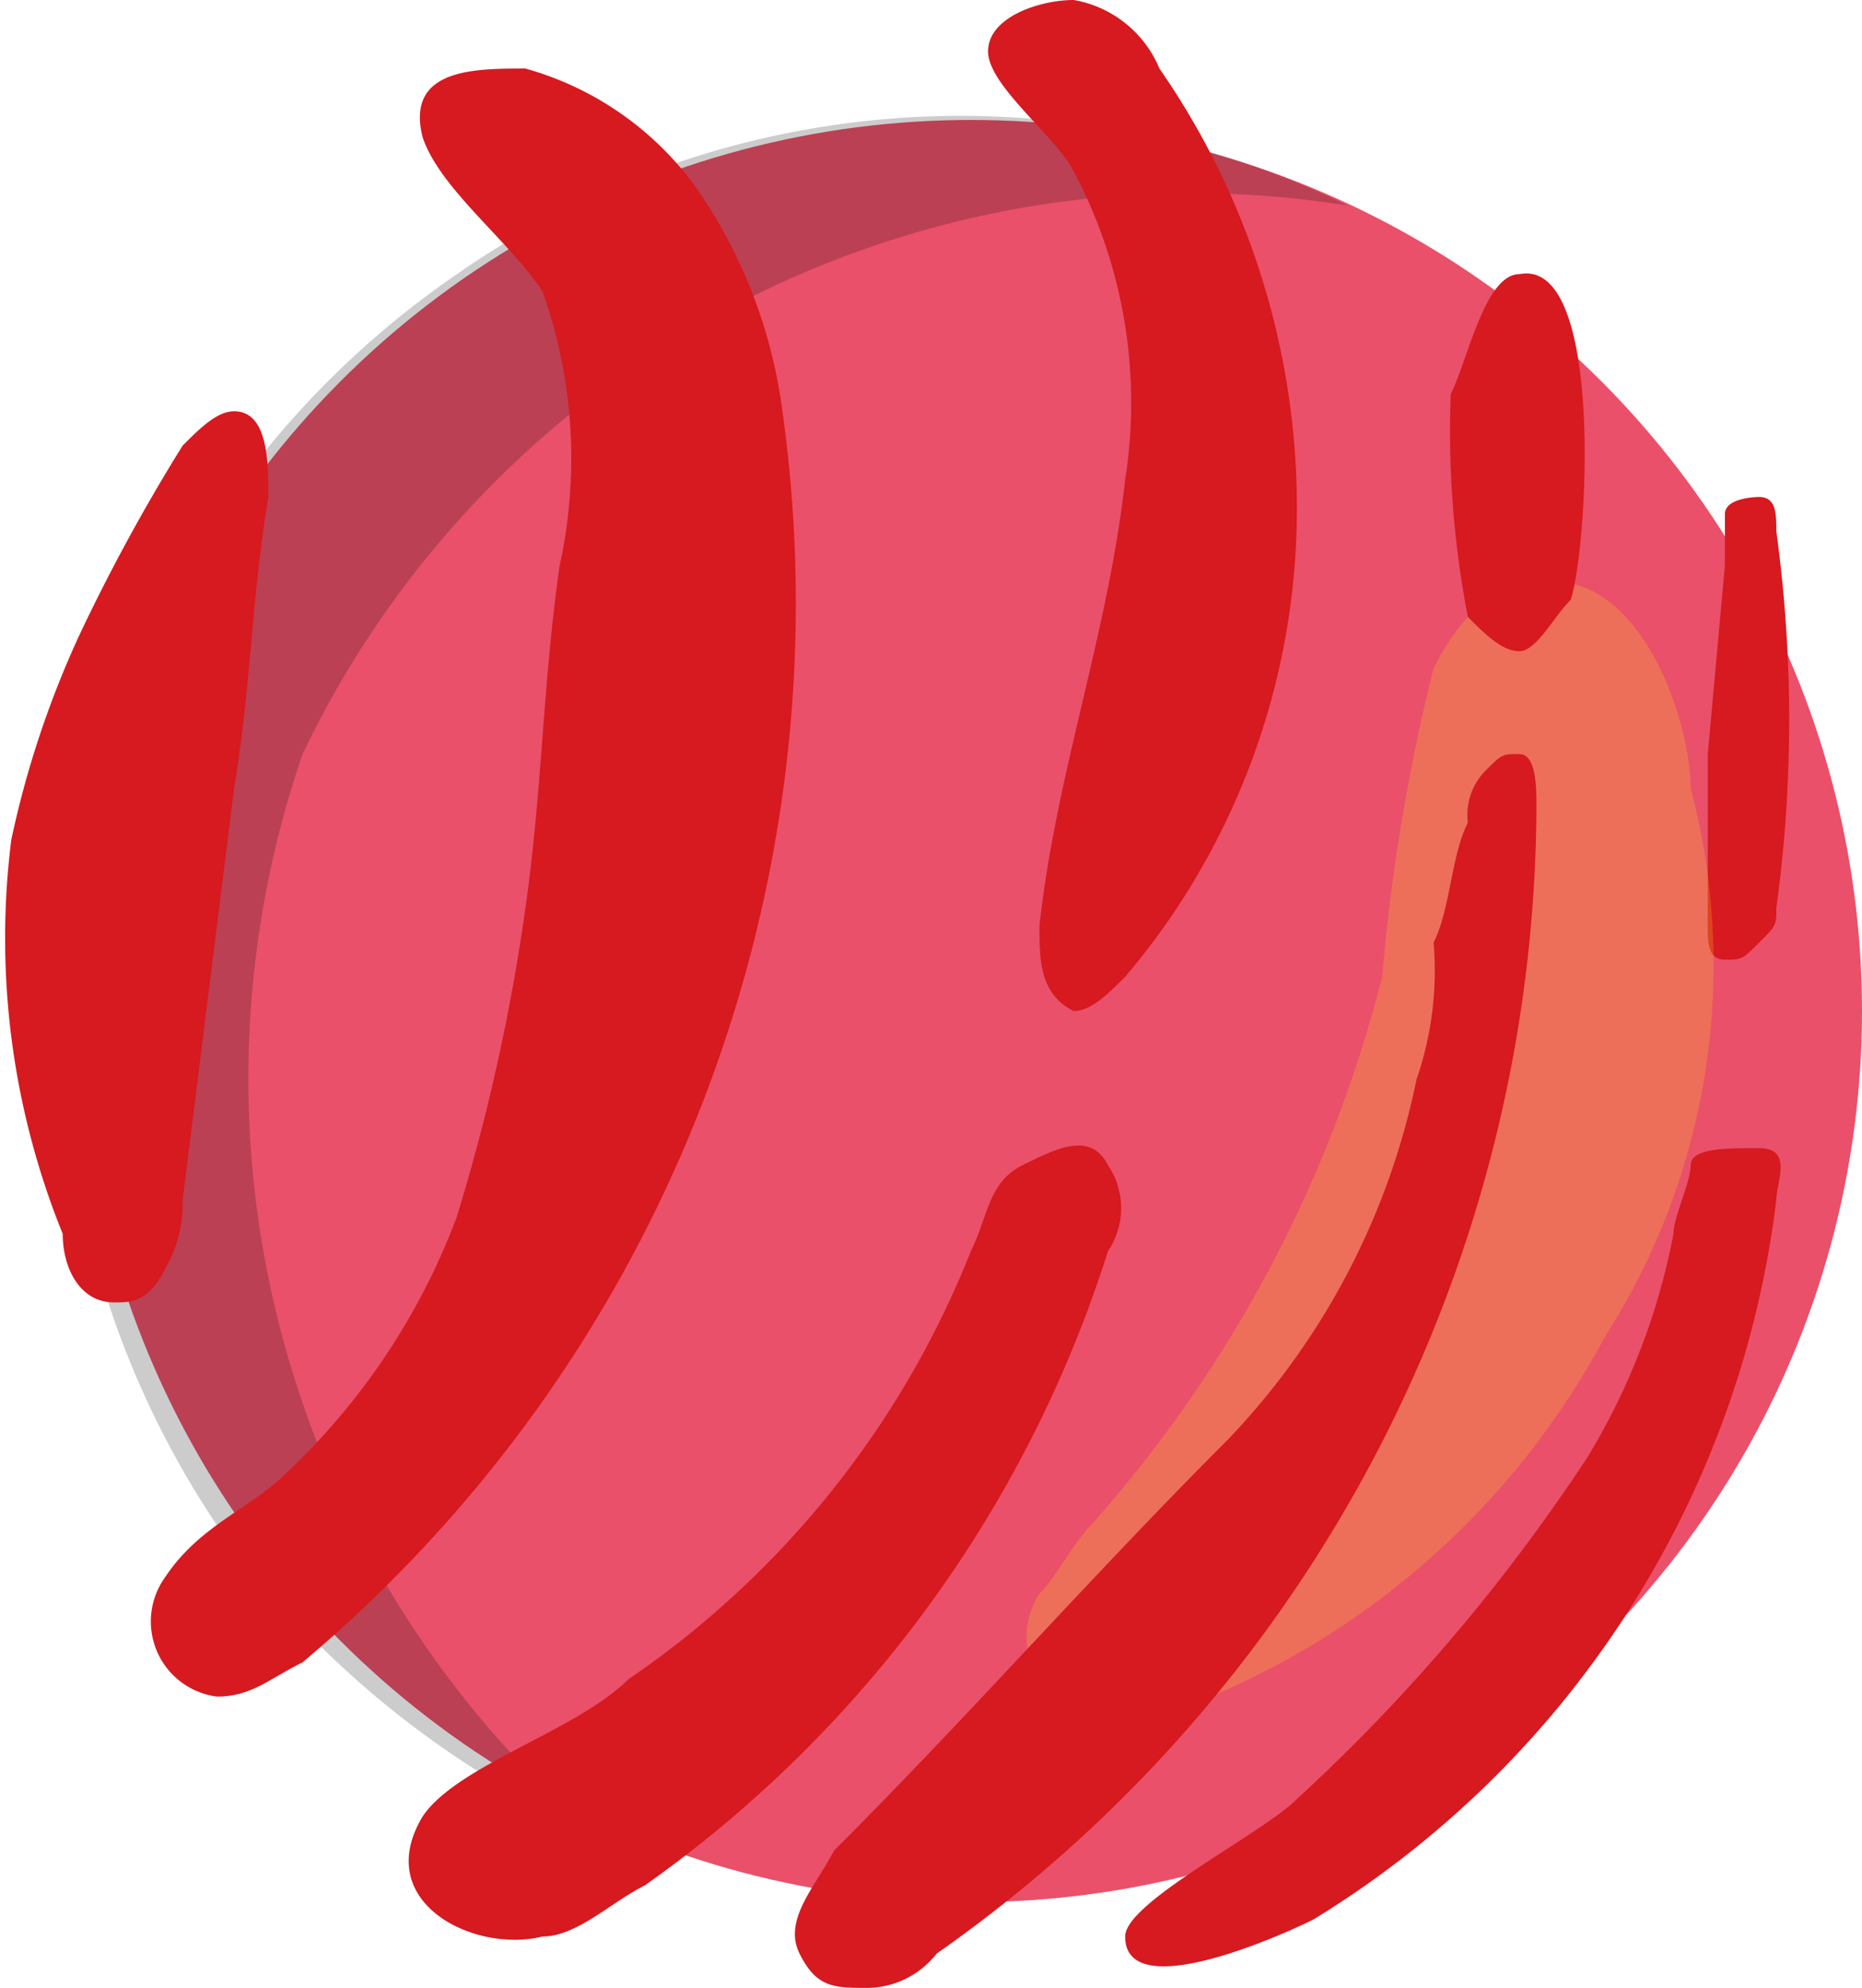 <svg xmlns="http://www.w3.org/2000/svg" width="10.866" height="11.6" viewBox="0 0 10.866 11.6">
  <g id="Group_99" data-name="Group 99" transform="translate(-0.334 -969.8)">
    <circle id="Ellipse_22" data-name="Ellipse 22" cx="5.2" cy="5.2" r="5.2" transform="translate(0.8 970.5)" fill="#ea5069"/>
    <path id="Path_136" data-name="Path 136" d="M3,971.4a5.28,5.28,0,0,0-1.4,7.3,5.485,5.485,0,0,0,2.2,1.8,5.822,5.822,0,0,1-1.7-6.3A5.748,5.748,0,0,1,8.2,971a5.139,5.139,0,0,0-5.2.4Z" opacity="0.2"/>
    <path id="Path_137" data-name="Path 137" d="M1.4,972.4c.1-.1.2-.2.3-.2.2,0,.2.3.2.5-.1.6-.1,1.1-.2,1.7l-.3,2.4a.756.756,0,0,1-.1.4c-.1.2-.2.2-.3.2-.2,0-.3-.2-.3-.4a4.594,4.594,0,0,1-.3-2.3,5.638,5.638,0,0,1,.4-1.2,10.9,10.9,0,0,1,.6-1.1Z" fill="#d71920"/>
    <path id="Path_138" data-name="Path 138" d="M3.4,975.1a11.627,11.627,0,0,1-.4,1.8,3.956,3.956,0,0,1-1,1.5c-.2.2-.5.3-.7.6a.442.442,0,0,0,.3.7c.2,0,.3-.1.5-.2a8.073,8.073,0,0,0,2.8-7.3,2.947,2.947,0,0,0-.5-1.3,1.834,1.834,0,0,0-1-.7c-.3,0-.7,0-.6.4.1.3.5.6.7.9a2.917,2.917,0,0,1,.1,1.6c-.1.7-.1,1.3-.2,2Z" fill="#d71920"/>
    <path id="Path_139" data-name="Path 139" d="M6,977.1c.1-.2.1-.4.3-.5s.4-.2.5,0a.446.446,0,0,1,0,.5,7.182,7.182,0,0,1-2.7,3.7c-.2.1-.4.3-.6.3-.4.1-1-.2-.7-.7.2-.3.9-.5,1.2-.8a5.456,5.456,0,0,0,2-2.5Z" fill="#d71920"/>
    <path id="Path_140" data-name="Path 140" d="M6.9,972.6c-.1.9-.4,1.7-.5,2.6,0,.2,0,.4.2.5.1,0,.2-.1.3-.2a4.212,4.212,0,0,0,1-2.6,4.49,4.49,0,0,0-.8-2.7.664.664,0,0,0-.5-.4c-.2,0-.5.1-.5.3s.4.5.5.7a2.886,2.886,0,0,1,.3,1.8Z" fill="#d71920"/>
    <path id="Path_141" data-name="Path 141" d="M10.4,973.1v-.3c0-.1.2-.1.2-.1.1,0,.1.1.1.2a8.1,8.1,0,0,1,0,2.2c0,.1,0,.1-.1.2s-.1.1-.2.1-.1-.1-.1-.2v-1l.1-1.1Z" fill="#d71920"/>
    <path id="Path_142" data-name="Path 142" d="M10.1,977c0-.1.1-.3.1-.4s.2-.1.4-.1.1.2.1.3A5.731,5.731,0,0,1,8,981c-.2.1-1.1.5-1.1.1,0-.2.8-.6,1-.8a10.613,10.613,0,0,0,1.7-2,3.922,3.922,0,0,0,.5-1.3Z" fill="#d71920"/>
    <path id="Path_143" data-name="Path 143" d="M9.7,977.6a4.667,4.667,0,0,1-2.3,2.1.9.9,0,0,1-.5.1.764.764,0,0,1-.5-.2.454.454,0,0,1,0-.5c.1-.1.2-.3.3-.4a7.625,7.625,0,0,0,1.7-3.2,11.271,11.271,0,0,1,.3-1.8c.1-.2.3-.5.6-.5.6-.1.9.8.9,1.2a4.029,4.029,0,0,1-.5,3.2Z" fill="#fcee21" opacity="0.2"/>
    <path id="Path_144" data-name="Path 144" d="M8.9,973.4c.1.1.2.2.3.2s.2-.2.3-.3c.1-.3.2-2-.3-1.9-.2,0-.3.5-.4.7a5.7,5.7,0,0,0,.1,1.3Z" fill="#d71920"/>
    <path id="Path_145" data-name="Path 145" d="M8.9,974.6a.367.367,0,0,1,.1-.3c.1-.1.1-.1.2-.1s.1.2.1.3a8.206,8.206,0,0,1-3.5,6.7.52.52,0,0,1-.4.2c-.2,0-.3,0-.4-.2s.1-.4.2-.6c.8-.8,1.5-1.6,2.3-2.4a4.273,4.273,0,0,0,1.1-2.1,1.949,1.949,0,0,0,.1-.8c.1-.2.1-.5.2-.7Z" fill="#d71920"/>
  </g>
</svg>
